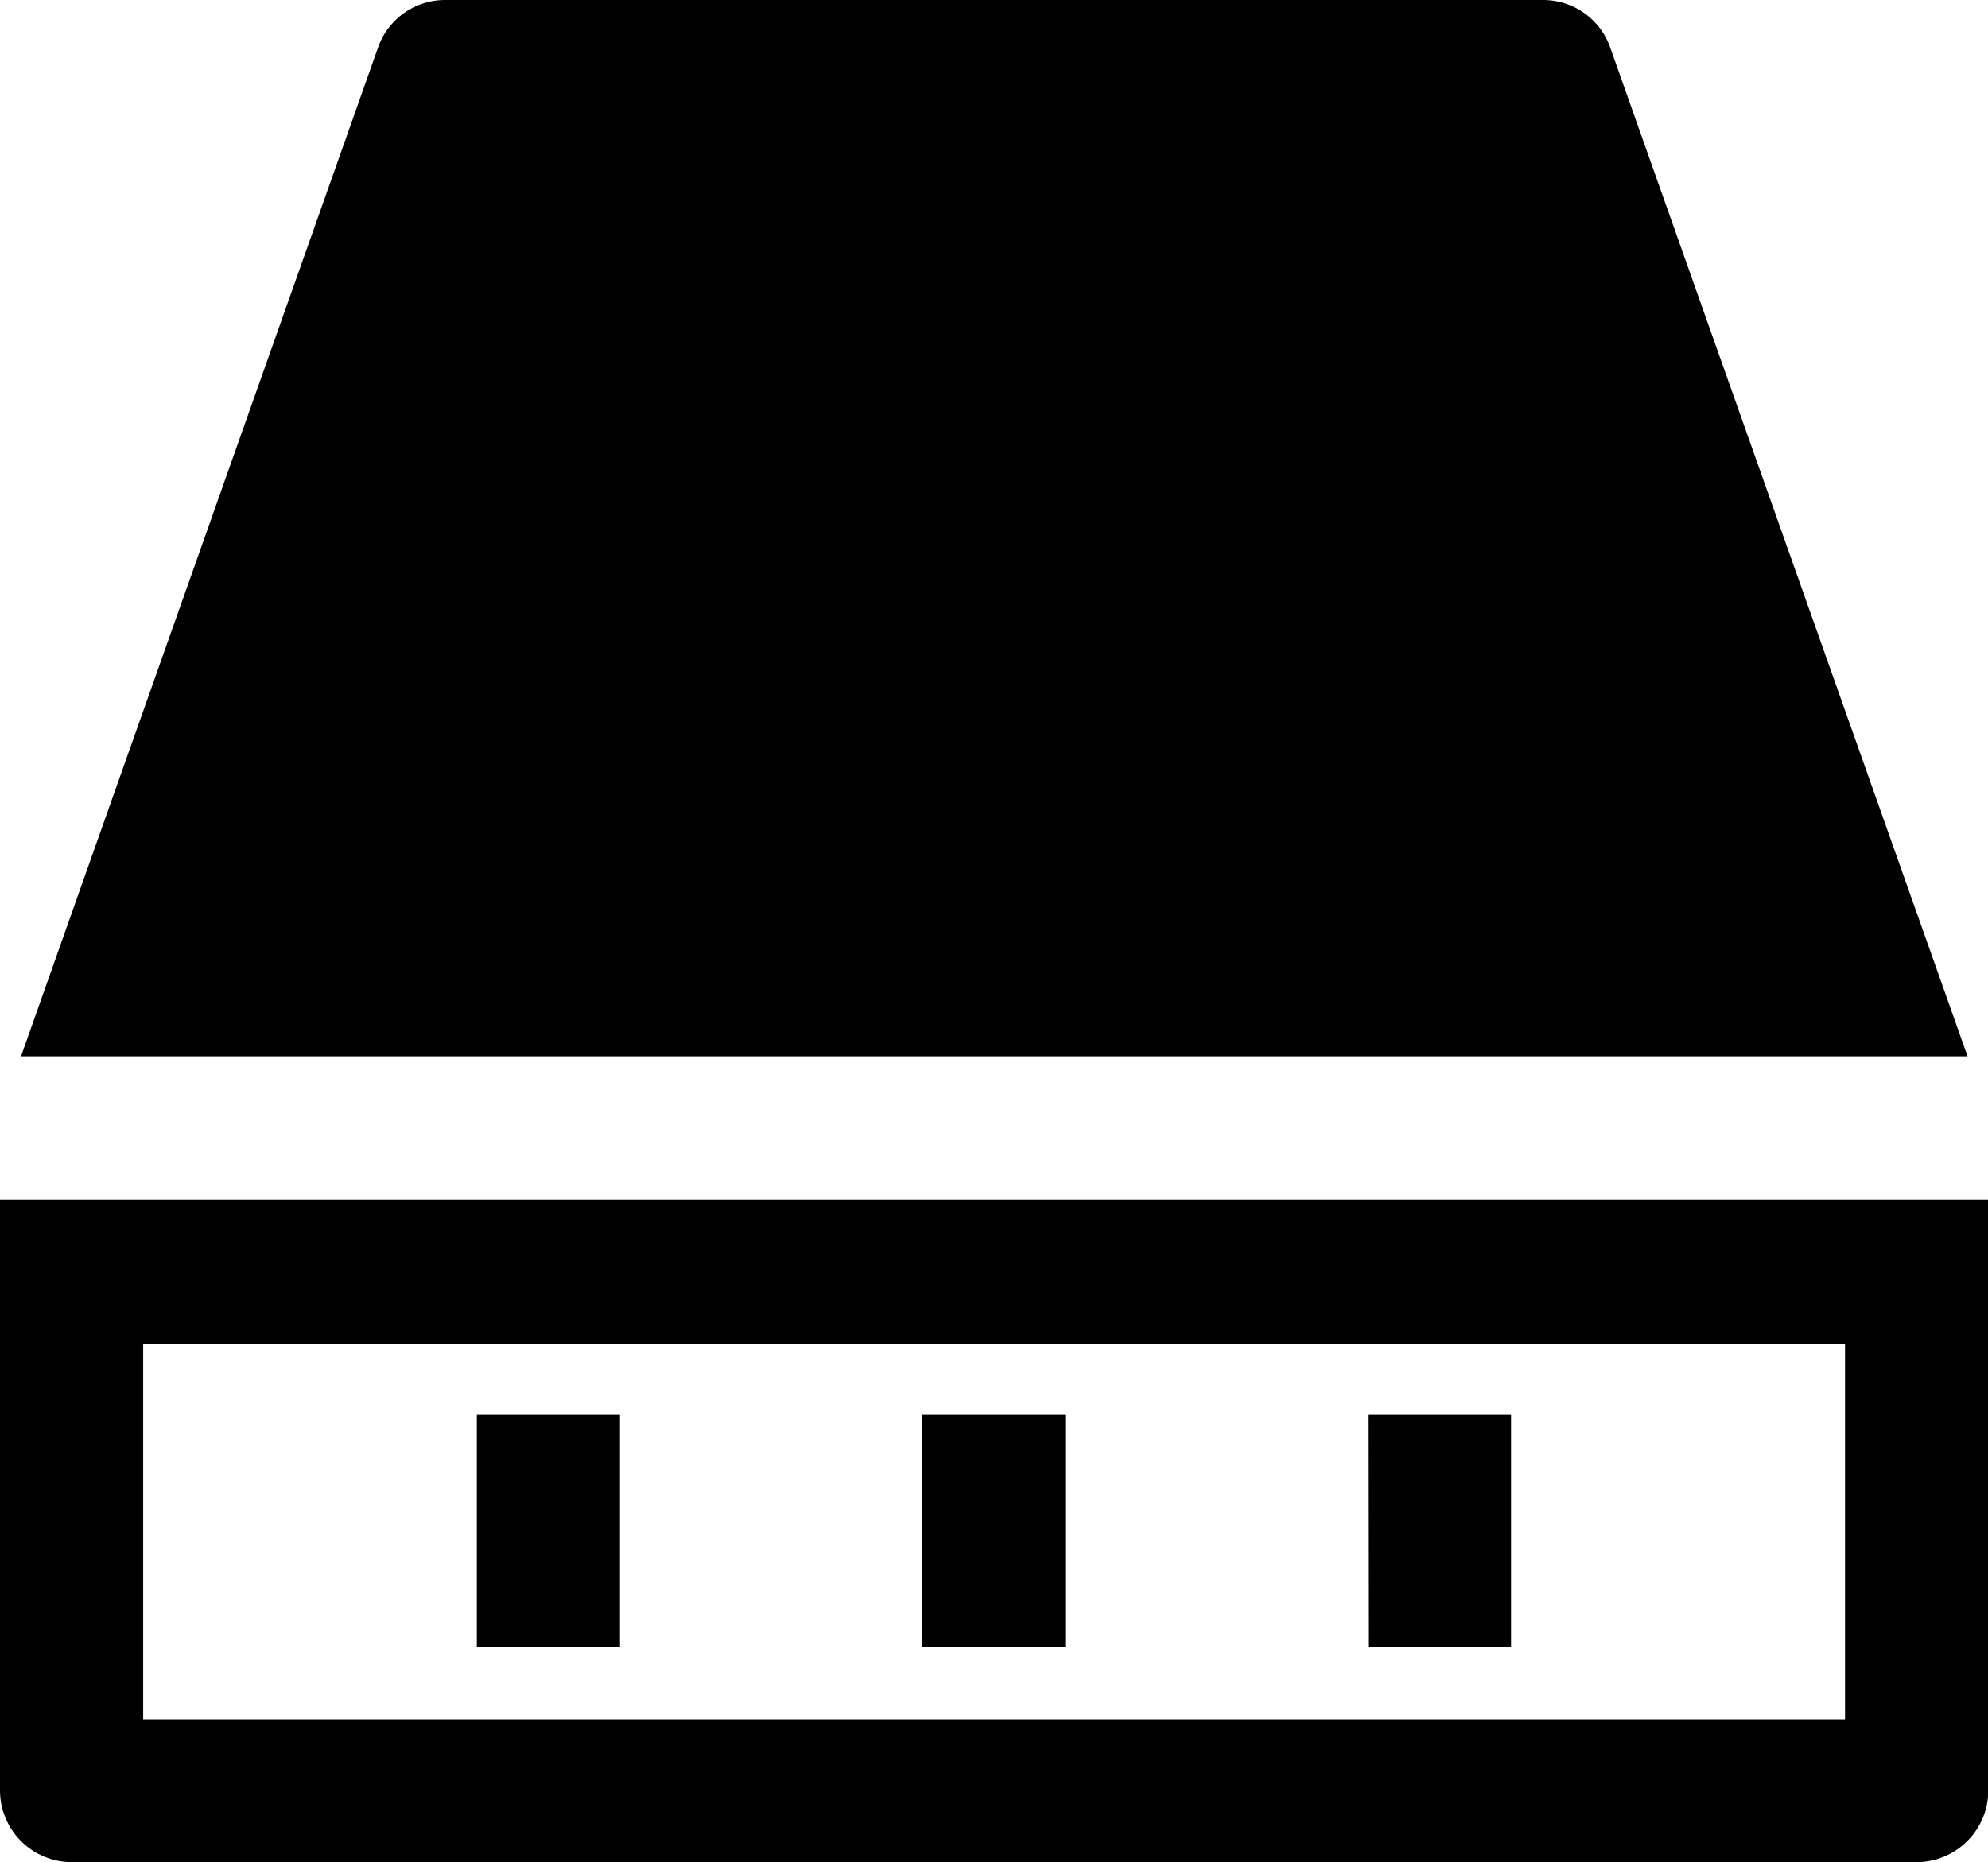 <?xml version="1.0" standalone="no"?><!DOCTYPE svg PUBLIC "-//W3C//DTD SVG 1.1//EN" "http://www.w3.org/Graphics/SVG/1.1/DTD/svg11.dtd"><svg t="1703572538407" class="icon" viewBox="0 0 1093 1024" version="1.1" xmlns="http://www.w3.org/2000/svg" p-id="8120" xmlns:xlink="http://www.w3.org/1999/xlink" width="213.477" height="200"><path d="M262.168 778.05h78.719v127.565H262.168z m244.802 0h78.719v127.565h-78.604z m245.108 0h78.719v127.565h-78.566zM885.342 26.24A39.054 39.054 0 0 0 848.201 0H244.917a39.054 39.054 0 0 0-37.103 26.24l-196.263 554.63h1070.206z" p-id="8121"></path><path d="M0 659.627v324.898a39.474 39.474 0 0 0 39.474 39.474h1014.208a39.474 39.474 0 0 0 39.474-39.474v-324.898z m1014.399 285.845H78.719v-206.552H1014.399z" p-id="8122"></path></svg>